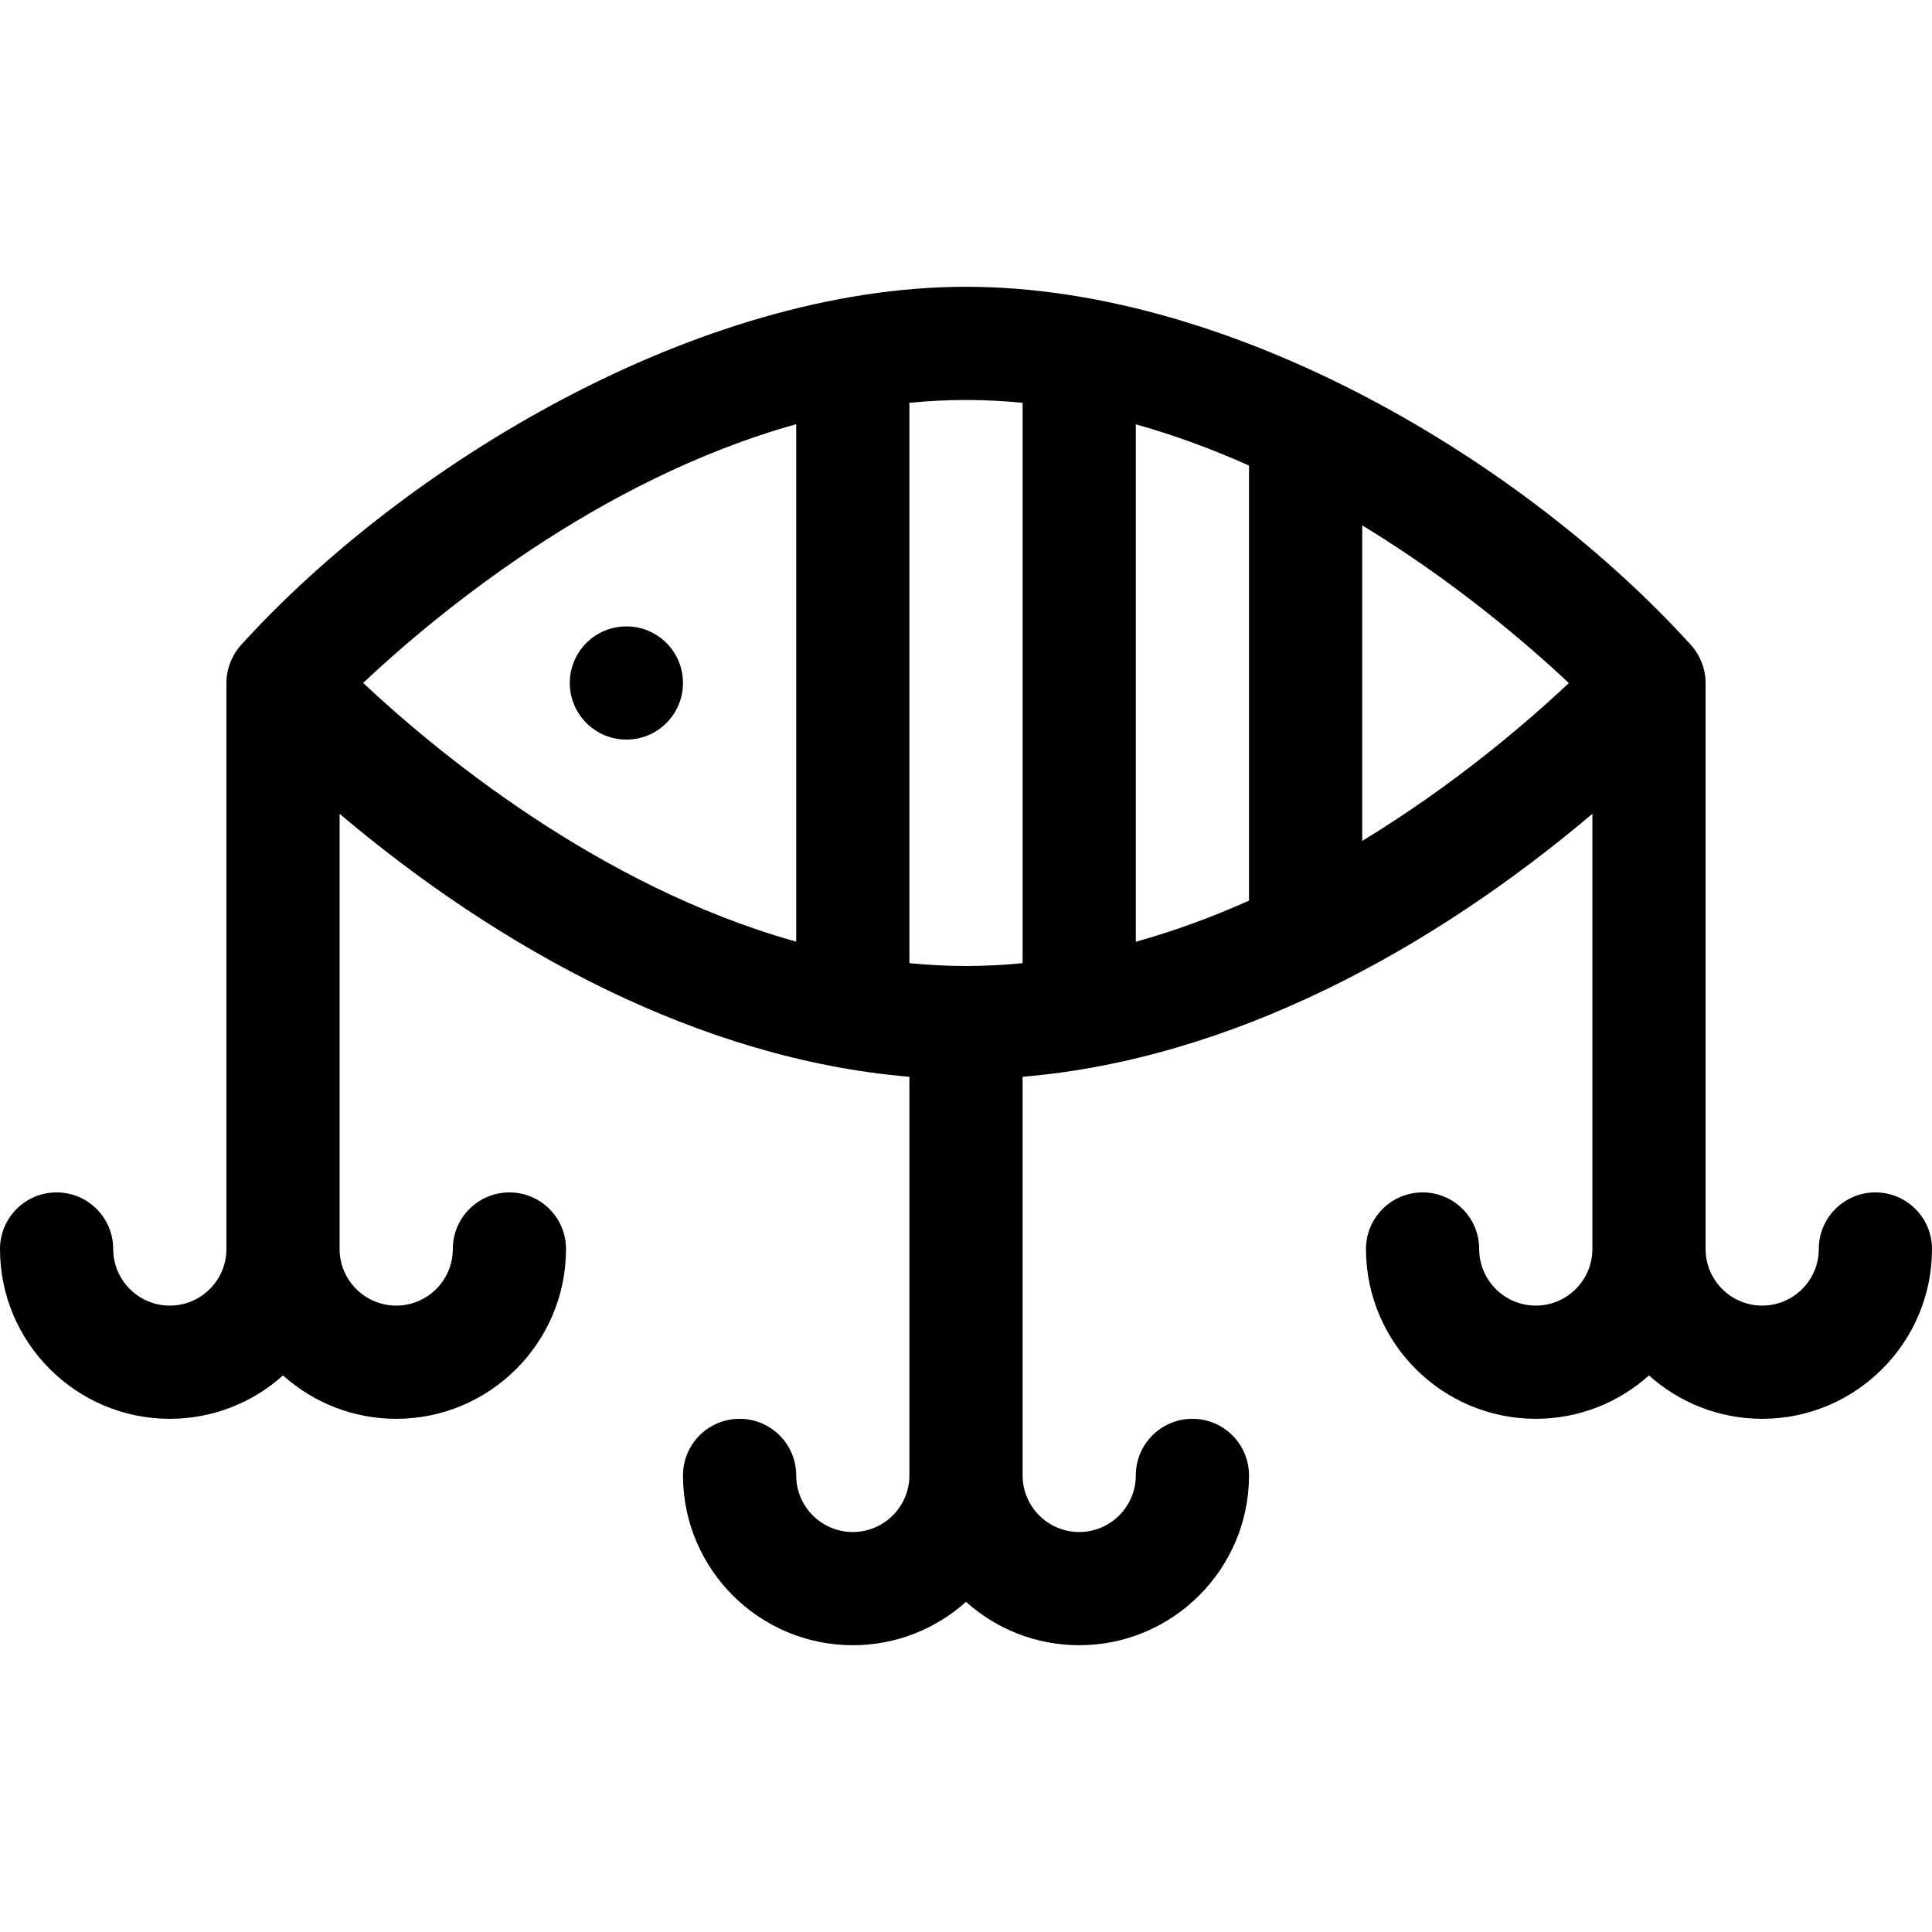 <svg id="Capa_1" enable-background="new 0 0 512 512" height="512" viewBox="0 0 512 512" width="512" xmlns="http://www.w3.org/2000/svg"><path d="m497 316c-8.284 0-15 6.716-15 15 0 8.271-6.729 15-15 15s-15-6.729-15-15c0-6.925 0-143.1 0-150 0-.007-.001-.015-.001-.022-.005-3.762-1.478-7.391-3.886-10.053-44.001-48.511-121.176-94.925-192.113-94.925-71.316 0-149.085 47.487-192.113 94.925-2.378 2.629-3.88 6.257-3.886 10.053 0 .007-.001.015-.001.022v150c0 8.271-6.729 15-15 15s-15-6.729-15-15c0-8.284-6.716-15-15-15s-15 6.716-15 15c0 24.813 20.187 45 45 45 11.517 0 22.032-4.354 30-11.495 7.968 7.141 18.483 11.495 30 11.495 24.813 0 45-20.187 45-45 0-8.284-6.716-15-15-15s-15 6.716-15 15c0 8.271-6.729 15-15 15s-15-6.729-15-15c0-12.623 0-99.985 0-115.333 42.45 35.919 95.59 65.053 151 69.689v105.644c0 8.271-6.729 15-15 15s-15-6.729-15-15c0-8.284-6.716-15-15-15s-15 6.716-15 15c0 24.813 20.187 45 45 45 11.517 0 22.032-4.354 30-11.495 7.968 7.142 18.483 11.495 30 11.495 24.813 0 45-20.187 45-45 0-8.284-6.716-15-15-15s-15 6.716-15 15c0 8.271-6.729 15-15 15s-15-6.729-15-15v-105.645c55.507-4.644 108.671-33.871 151-69.689v115.333c0 8.271-6.729 15-15 15s-15-6.729-15-15c0-8.284-6.716-15-15-15s-15 6.716-15 15c0 24.813 20.187 45 45 45 11.517 0 22.032-4.354 30-11.495 7.968 7.142 18.483 11.495 30 11.495 24.813 0 45-20.187 45-45 0-8.283-6.716-14.999-15-14.999zm-166-192.62v115.299c-9.552 4.265-19.59 8-30 10.898v-137.125c10.405 2.908 20.443 6.653 30 10.928zm-60-16.63v148.503c-4.95.482-9.953.746-15 .746-5.046 0-10.048-.265-15-.75v-148.503c4.95-.482 9.953-.746 15-.746 5.046 0 10.048.265 15 .75zm-174.758 74.234c18.8-17.707 62.007-53.871 114.758-68.562v137.126c-52.657-14.718-95.934-50.879-114.758-68.564zm264.758 41.87v-83.63c24.552 14.941 43.797 31.495 54.758 41.792-10.95 10.314-30.184 26.89-54.758 41.838z"/><circle cx="166" cy="181" r="15"/></svg>